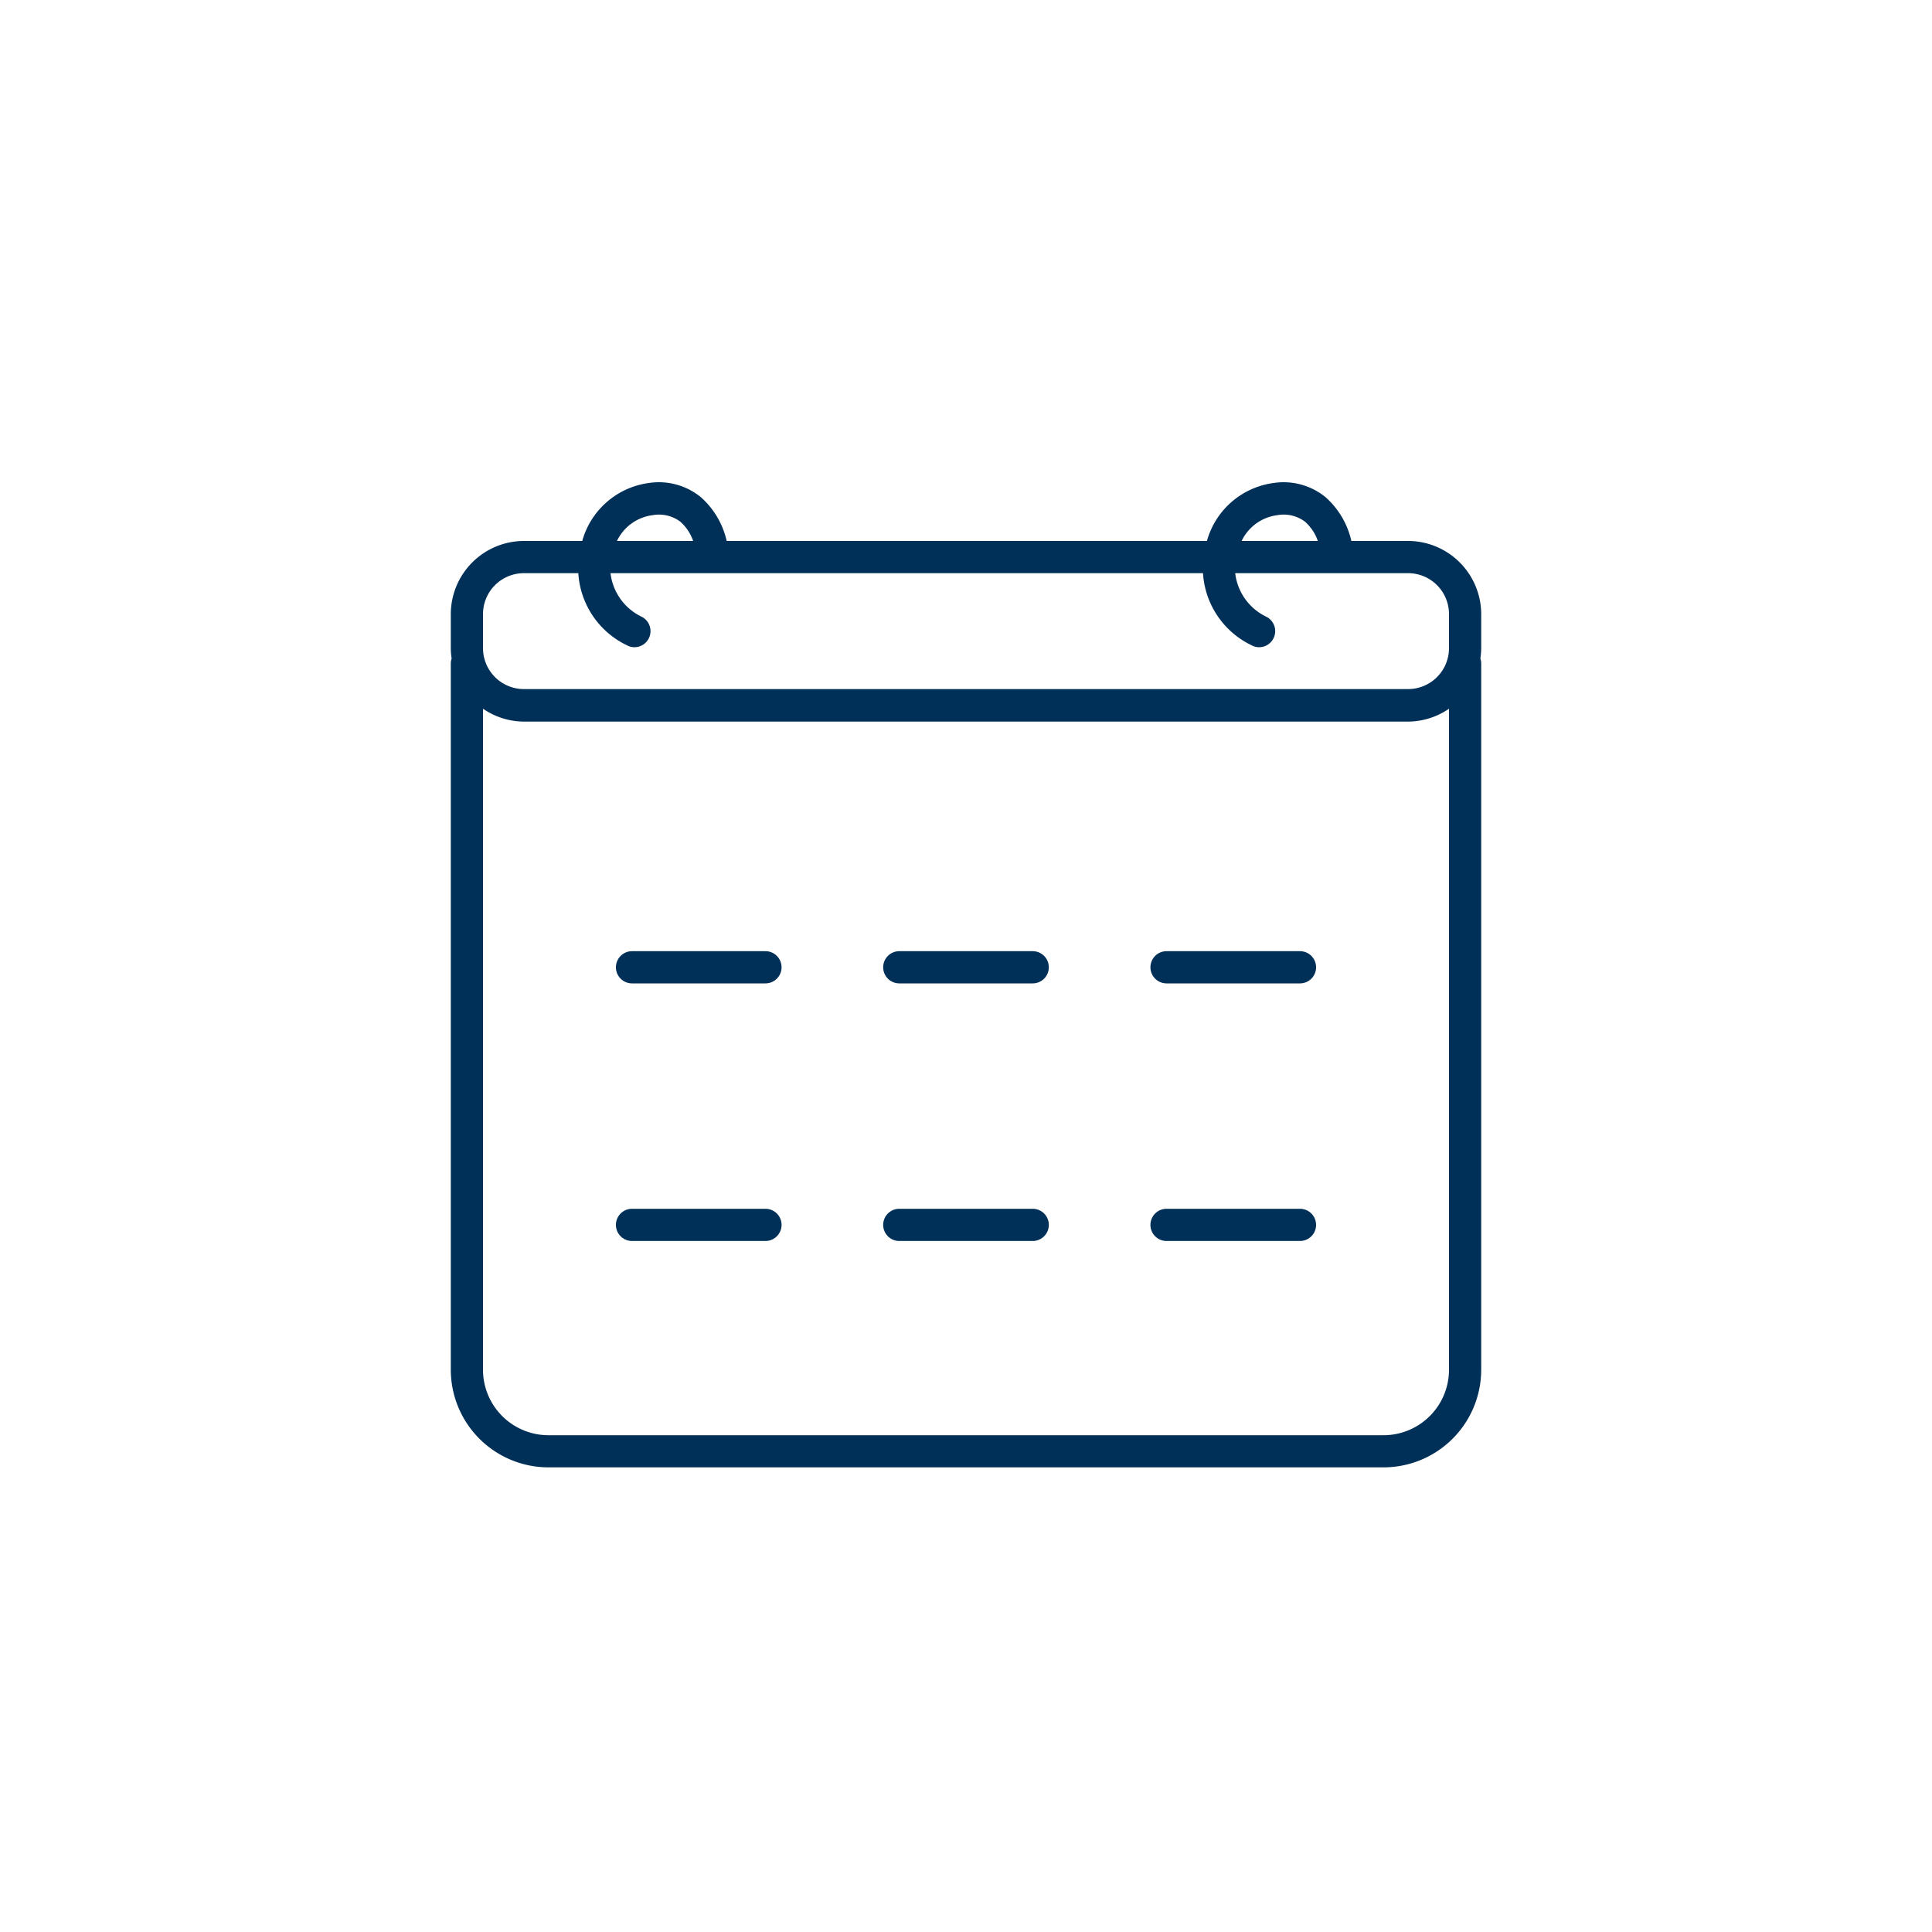 <svg id="Layer_1" data-name="Layer 1" xmlns="http://www.w3.org/2000/svg" viewBox="0 0 300 300"><defs><style>.cls-1{fill:#003057;}</style></defs><path class="cls-1" d="M160.36,152.7H139.64a2.5,2.5,0,0,1,0-5h20.72a2.5,2.5,0,0,1,0,5Z"/><path class="cls-1" d="M118.86,152.7H98.14a2.5,2.5,0,1,1,0-5h20.72a2.5,2.5,0,1,1,0,5Z"/><path class="cls-1" d="M201.86,152.7H181.14a2.5,2.5,0,0,1,0-5h20.72a2.5,2.5,0,0,1,0,5Z"/><path class="cls-1" d="M160.36,192.7H139.64a2.5,2.5,0,0,1,0-5h20.72a2.5,2.5,0,0,1,0,5Z"/><path class="cls-1" d="M118.86,192.7H98.14a2.5,2.5,0,1,1,0-5h20.72a2.5,2.5,0,1,1,0,5Z"/><path class="cls-1" d="M201.86,192.7H181.14a2.5,2.5,0,0,1,0-5h20.72a2.5,2.5,0,0,1,0,5Z"/><path class="cls-1" d="M230,95.36A11.38,11.38,0,0,0,218.64,84h-8.8a12.9,12.9,0,0,0-4-6.79A10.3,10.3,0,0,0,197.76,75a12.45,12.45,0,0,0-10.35,9H112.84a12.9,12.9,0,0,0-4-6.79A10.3,10.3,0,0,0,100.76,75a12.45,12.45,0,0,0-10.35,9h-9A11.38,11.38,0,0,0,70,95.36v5.28a10.84,10.84,0,0,0,.13,1.62A2.36,2.36,0,0,0,70,103v109.7a15.17,15.17,0,0,0,15.16,15.15H214.84A15.17,15.17,0,0,0,230,212.71V103a2.36,2.36,0,0,0-.13-.75,10.84,10.84,0,0,0,.13-1.62ZM198.31,80a5.52,5.52,0,0,1,4.32,1,7,7,0,0,1,2,3H192.8A7.13,7.13,0,0,1,198.31,80Zm-97,0a5.53,5.53,0,0,1,4.32,1,7,7,0,0,1,2,3H95.8A7.13,7.13,0,0,1,101.31,80ZM225,212.71a10.17,10.17,0,0,1-10.16,10.15H85.16A10.17,10.17,0,0,1,75,212.71V110.05a11.33,11.33,0,0,0,6.36,2H218.64a11.33,11.33,0,0,0,6.36-2Zm0-112.07a6.36,6.36,0,0,1-6.36,6.36H81.36A6.36,6.36,0,0,1,75,100.64V95.36A6.36,6.36,0,0,1,81.36,89H89.8a13.32,13.32,0,0,0,7.57,11.21,2.39,2.39,0,0,0,1.15.29,2.5,2.5,0,0,0,1.16-4.71A8.61,8.61,0,0,1,94.8,89h92a13.32,13.32,0,0,0,7.57,11.21,2.39,2.39,0,0,0,1.15.29,2.5,2.5,0,0,0,1.16-4.71A8.61,8.61,0,0,1,191.8,89h26.84A6.36,6.36,0,0,1,225,95.36Z"/></svg>